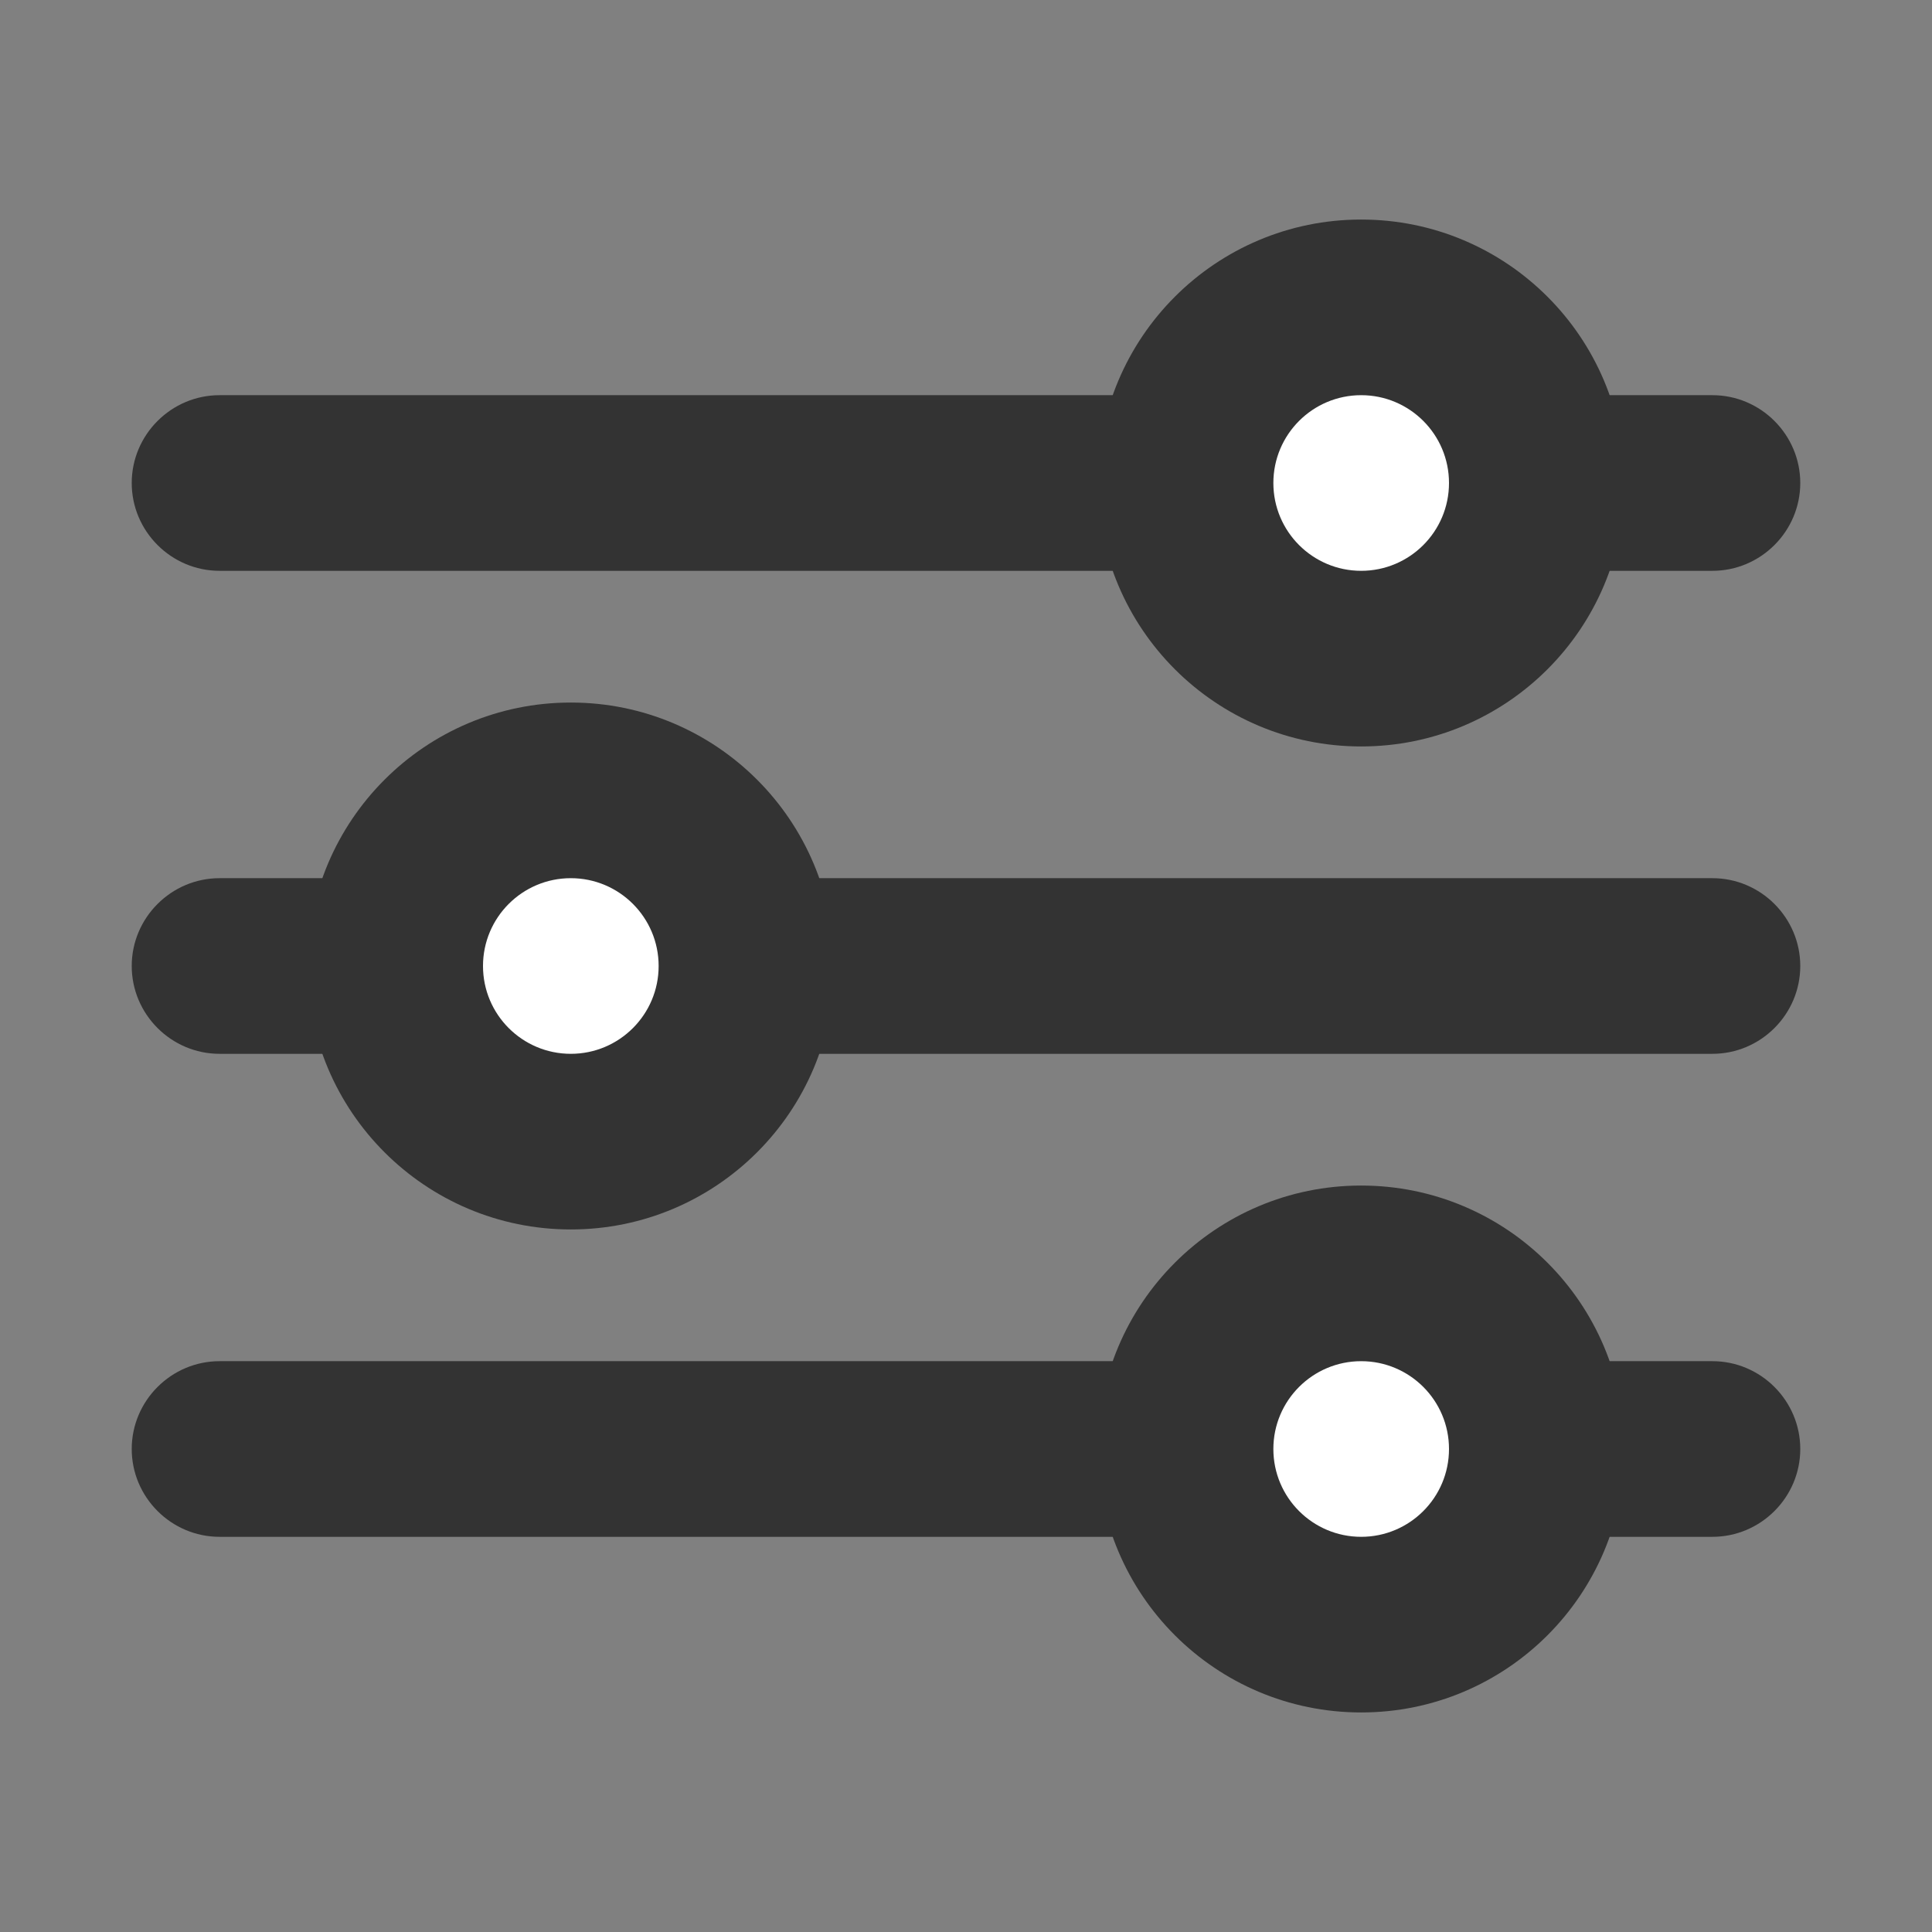 <?xml version="1.0" encoding="utf-8"?>
<!-- Generator: Adobe Illustrator 19.0.0, SVG Export Plug-In . SVG Version: 6.00 Build 0)  -->
<svg version="1.1" id="icons" xmlns="http://www.w3.org/2000/svg" xmlns:xlink="http://www.w3.org/1999/xlink" x="0px" y="0px"
	 width="44px" height="44px" viewBox="-398 276.3 44 44" style="enable-background:new -398 276.3 44 44;" xml:space="preserve">
<rect x="-398" y="276.3" width="44" height="44" fill="#808080" stroke="none"/>
<style type="text/css">
	.st0{clip-path:url(#SVGID_2_);fill:#333333;}
	.st1{clip-path:url(#SVGID_4_);fill:#333333;}
	.st2{clip-path:url(#SVGID_6_);fill:#FFFFFF;}
	.st3{clip-path:url(#SVGID_8_);fill:#333333;}
	.st4{clip-path:url(#SVGID_10_);fill:#FFFFFF;}
	.st5{clip-path:url(#SVGID_12_);fill:#333333;}
	.st6{clip-path:url(#SVGID_14_);fill:#FFFFFF;}
</style>
<g>
	<defs>
		<path id="SVGID_1_" d="M-393,307.3h34c1.1,0,2,0.9,2,2c0,1.1-0.9,2-2,2h-34c-1.1,0-2-0.9-2-2C-395,308.2-394.1,307.3-393,307.3z
			 M-393,296.3h34c1.1,0,2,0.9,2,2s-0.9,2-2,2h-34c-1.1,0-2-0.9-2-2S-394.1,296.3-393,296.3z M-393,285.3h34c1.1,0,2,0.9,2,2
			s-0.9,2-2,2h-34c-1.1,0-2-0.9-2-2S-394.1,285.3-393,285.3z"/>
	</defs>
	<clipPath id="SVGID_2_">
		<use xlink:href="#SVGID_1_"  style="overflow:visible;"/>
	</clipPath>
	<rect x="-400" y="280.3" class="st0" width="48" height="36"/>
</g>
<g>
	<defs>
		<circle id="SVGID_3_" cx="-367" cy="287.3" r="6"/>
	</defs>
	<clipPath id="SVGID_4_">
		<use xlink:href="#SVGID_3_"  style="overflow:visible;"/>
	</clipPath>
	<rect x="-378" y="276.3" class="st1" width="22" height="22"/>
</g>
<g>
	<defs>
		<circle id="SVGID_5_" cx="-367" cy="287.3" r="2"/>
	</defs>
	<clipPath id="SVGID_6_">
		<use xlink:href="#SVGID_5_"  style="overflow:visible;"/>
	</clipPath>
	<rect x="-374" y="280.3" class="st2" width="14" height="14"/>
</g>
<g>
	<defs>
		<circle id="SVGID_7_" cx="-385" cy="298.3" r="6"/>
	</defs>
	<clipPath id="SVGID_8_">
		<use xlink:href="#SVGID_7_"  style="overflow:visible;"/>
	</clipPath>
	<rect x="-396" y="287.3" class="st3" width="22" height="22"/>
</g>
<g>
	<defs>
		<circle id="SVGID_9_" cx="-385" cy="298.3" r="2"/>
	</defs>
	<clipPath id="SVGID_10_">
		<use xlink:href="#SVGID_9_"  style="overflow:visible;"/>
	</clipPath>
	<rect x="-392" y="291.3" class="st4" width="14" height="14"/>
</g>
<g>
	<defs>
		<circle id="SVGID_11_" cx="-367" cy="309.3" r="6"/>
	</defs>
	<clipPath id="SVGID_12_">
		<use xlink:href="#SVGID_11_"  style="overflow:visible;"/>
	</clipPath>
	<rect x="-378" y="298.3" class="st5" width="22" height="22"/>
</g>
<g>
	<defs>
		<circle id="SVGID_13_" cx="-367" cy="309.3" r="2"/>
	</defs>
	<clipPath id="SVGID_14_">
		<use xlink:href="#SVGID_13_"  style="overflow:visible;"/>
	</clipPath>
	<rect x="-374" y="302.3" class="st6" width="14" height="14"/>
</g>
</svg>
